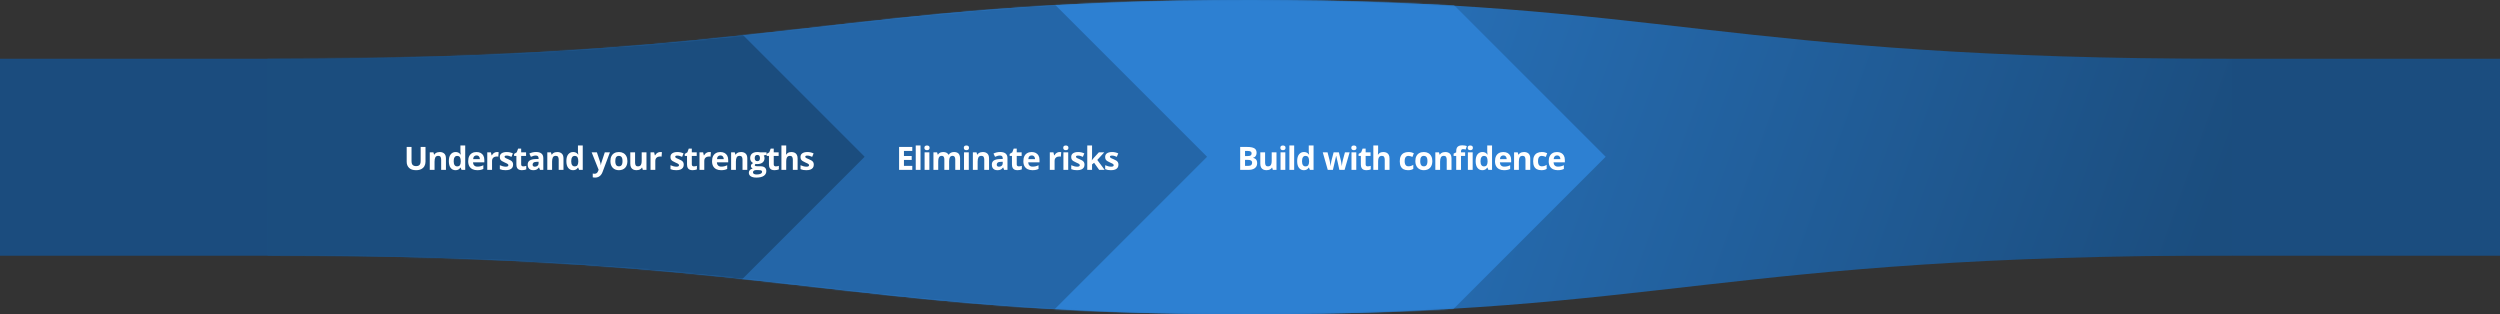 <svg width="1869" height="235" viewBox="0 0 1869 235" fill="none" xmlns="http://www.w3.org/2000/svg">
<rect x="0" y="0" width="1869" height="235" fill="#333333" stroke="none"/>
<rect y="44" width="1869" height="147" fill="#1B4D7F"/>
<path d="M1669 44V191C1287.06 191 1242.99 235 934.5 235C626.01 235 581.94 191 200 191V44C581.94 44 626.01 1.52588e-05 934.5 0C1242.99 -1.52588e-05 1287.06 44 1669 44Z" fill="url(#paint0_linear_14563_26307)"/>
<rect y="44" width="200" height="147" fill="#1B4C7E"/>
<rect x="1669" y="44" width="200" height="147" fill="#1B4D7F"/>
<mask id="mask0_14563_26307" style="mask-type:alpha" maskUnits="userSpaceOnUse" x="200" y="0" width="1469" height="235">
<path d="M1669 191V44C1287.06 44 1242.99 0 934.5 0C626.01 0 581.94 44 200 44V191C581.94 191 626.01 235 934.5 235C1242.99 235 1287.06 191 1669 191Z" fill="url(#paint1_linear_14563_26307)"/>
</mask>
<g mask="url(#mask0_14563_26307)">
<path d="M911.207 -172L1200.41 117.207L911.207 406.413L622 117.207L911.207 -172Z" fill="#2D80D2"/>
<path d="M613.207 -172L902.413 117.207L613.207 406.413L324 117.207L613.207 -172Z" fill="#2466A8"/>
<path d="M357.207 -172L646.413 117.207L357.207 406.413L68 117.207L357.207 -172Z" fill="#1B4D7E"/>
</g>
<path d="M318.102 109.867V120.953C318.102 122.133 317.84 123.199 317.316 124.152C316.801 125.098 316.016 125.848 314.961 126.402C313.914 126.957 312.594 127.234 311 127.234C308.734 127.234 307.008 126.656 305.82 125.5C304.633 124.344 304.039 122.812 304.039 120.906V109.867H307.66V120.355C307.66 121.77 307.949 122.762 308.527 123.332C309.105 123.902 309.961 124.188 311.094 124.188C311.891 124.188 312.535 124.051 313.027 123.777C313.527 123.504 313.895 123.082 314.129 122.512C314.363 121.941 314.48 121.215 314.48 120.332V109.867H318.102ZM328.737 113.652C330.135 113.652 331.26 114.035 332.112 114.801C332.964 115.559 333.389 116.777 333.389 118.457V127H329.815V119.348C329.815 118.41 329.643 117.703 329.3 117.227C328.964 116.75 328.432 116.512 327.706 116.512C326.612 116.512 325.866 116.883 325.468 117.625C325.069 118.367 324.87 119.438 324.87 120.836V127H321.296V113.898H324.026L324.507 115.574H324.706C324.987 115.121 325.335 114.754 325.749 114.473C326.171 114.191 326.635 113.984 327.143 113.852C327.659 113.719 328.19 113.652 328.737 113.652ZM340.498 127.234C339.037 127.234 337.845 126.664 336.923 125.523C336.009 124.375 335.552 122.691 335.552 120.473C335.552 118.23 336.017 116.535 336.947 115.387C337.876 114.23 339.091 113.652 340.591 113.652C341.216 113.652 341.767 113.738 342.244 113.91C342.72 114.082 343.13 114.312 343.474 114.602C343.826 114.891 344.123 115.215 344.365 115.574H344.482C344.435 115.324 344.376 114.957 344.306 114.473C344.244 113.98 344.212 113.477 344.212 112.961V108.766H347.798V127H345.056L344.365 125.301H344.212C343.986 125.66 343.701 125.988 343.357 126.285C343.021 126.574 342.619 126.805 342.15 126.977C341.681 127.148 341.13 127.234 340.498 127.234ZM341.751 124.387C342.728 124.387 343.415 124.098 343.814 123.52C344.22 122.934 344.435 122.055 344.458 120.883V120.496C344.458 119.223 344.263 118.25 343.873 117.578C343.482 116.898 342.755 116.559 341.693 116.559C340.904 116.559 340.287 116.898 339.841 117.578C339.396 118.258 339.173 119.238 339.173 120.52C339.173 121.801 339.396 122.766 339.841 123.414C340.294 124.062 340.931 124.387 341.751 124.387ZM356.219 113.652C357.43 113.652 358.473 113.887 359.348 114.355C360.223 114.816 360.899 115.488 361.375 116.371C361.852 117.254 362.09 118.332 362.09 119.605V121.34H353.641C353.68 122.348 353.981 123.141 354.543 123.719C355.113 124.289 355.903 124.574 356.91 124.574C357.746 124.574 358.512 124.488 359.207 124.316C359.903 124.145 360.617 123.887 361.352 123.543V126.309C360.703 126.629 360.024 126.863 359.313 127.012C358.61 127.16 357.754 127.234 356.746 127.234C355.434 127.234 354.27 126.992 353.254 126.508C352.246 126.023 351.453 125.285 350.875 124.293C350.305 123.301 350.02 122.051 350.02 120.543C350.02 119.012 350.278 117.738 350.793 116.723C351.317 115.699 352.043 114.934 352.973 114.426C353.903 113.91 354.985 113.652 356.219 113.652ZM356.242 116.195C355.547 116.195 354.969 116.418 354.508 116.863C354.055 117.309 353.793 118.008 353.723 118.961H358.738C358.731 118.43 358.633 117.957 358.445 117.543C358.266 117.129 357.992 116.801 357.625 116.559C357.266 116.316 356.805 116.195 356.242 116.195ZM371.589 113.652C371.768 113.652 371.975 113.664 372.21 113.688C372.452 113.703 372.647 113.727 372.796 113.758L372.526 117.109C372.409 117.07 372.241 117.043 372.022 117.027C371.811 117.004 371.628 116.992 371.472 116.992C371.011 116.992 370.561 117.051 370.124 117.168C369.694 117.285 369.307 117.477 368.964 117.742C368.62 118 368.347 118.344 368.143 118.773C367.948 119.195 367.85 119.715 367.85 120.332V127H364.276V113.898H366.983L367.511 116.102H367.686C367.944 115.656 368.265 115.25 368.647 114.883C369.038 114.508 369.479 114.211 369.972 113.992C370.472 113.766 371.011 113.652 371.589 113.652ZM383.595 123.109C383.595 124 383.384 124.754 382.963 125.371C382.548 125.98 381.927 126.445 381.099 126.766C380.271 127.078 379.24 127.234 378.005 127.234C377.091 127.234 376.306 127.176 375.65 127.059C375.002 126.941 374.345 126.746 373.681 126.473V123.52C374.392 123.84 375.154 124.105 375.966 124.316C376.787 124.52 377.505 124.621 378.123 124.621C378.818 124.621 379.314 124.52 379.611 124.316C379.916 124.105 380.068 123.832 380.068 123.496C380.068 123.277 380.005 123.082 379.88 122.91C379.763 122.73 379.505 122.531 379.107 122.312C378.709 122.086 378.084 121.793 377.232 121.434C376.412 121.09 375.736 120.742 375.205 120.391C374.681 120.039 374.291 119.625 374.033 119.148C373.783 118.664 373.658 118.051 373.658 117.309C373.658 116.098 374.127 115.188 375.064 114.578C376.009 113.961 377.271 113.652 378.849 113.652C379.662 113.652 380.435 113.734 381.17 113.898C381.912 114.062 382.673 114.324 383.455 114.684L382.377 117.262C381.728 116.98 381.115 116.75 380.537 116.57C379.966 116.391 379.384 116.301 378.791 116.301C378.267 116.301 377.873 116.371 377.607 116.512C377.341 116.652 377.209 116.867 377.209 117.156C377.209 117.367 377.275 117.555 377.408 117.719C377.548 117.883 377.814 118.066 378.205 118.27C378.603 118.465 379.185 118.719 379.951 119.031C380.693 119.336 381.338 119.656 381.884 119.992C382.431 120.32 382.853 120.73 383.15 121.223C383.447 121.707 383.595 122.336 383.595 123.109ZM391.184 124.387C391.575 124.387 391.953 124.348 392.321 124.27C392.696 124.191 393.067 124.094 393.434 123.977V126.637C393.051 126.809 392.575 126.949 392.004 127.059C391.442 127.176 390.825 127.234 390.153 127.234C389.371 127.234 388.668 127.109 388.043 126.859C387.426 126.602 386.938 126.16 386.578 125.535C386.227 124.902 386.051 124.023 386.051 122.898V116.582H384.34V115.07L386.309 113.875L387.34 111.109H389.625V113.898H393.293V116.582H389.625V122.898C389.625 123.398 389.766 123.773 390.047 124.023C390.336 124.266 390.715 124.387 391.184 124.387ZM400.741 113.629C402.499 113.629 403.847 114.012 404.784 114.777C405.722 115.543 406.19 116.707 406.19 118.27V127H403.694L403.003 125.219H402.909C402.534 125.688 402.151 126.07 401.761 126.367C401.37 126.664 400.921 126.883 400.413 127.023C399.905 127.164 399.288 127.234 398.562 127.234C397.788 127.234 397.093 127.086 396.476 126.789C395.866 126.492 395.386 126.039 395.034 125.43C394.683 124.812 394.507 124.031 394.507 123.086C394.507 121.695 394.995 120.672 395.972 120.016C396.948 119.352 398.413 118.984 400.366 118.914L402.64 118.844V118.27C402.64 117.582 402.46 117.078 402.101 116.758C401.741 116.438 401.241 116.277 400.601 116.277C399.968 116.277 399.347 116.367 398.737 116.547C398.128 116.727 397.519 116.953 396.909 117.227L395.726 114.812C396.421 114.445 397.198 114.156 398.058 113.945C398.925 113.734 399.819 113.629 400.741 113.629ZM402.64 120.93L401.257 120.977C400.101 121.008 399.296 121.215 398.843 121.598C398.397 121.98 398.175 122.484 398.175 123.109C398.175 123.656 398.335 124.047 398.655 124.281C398.976 124.508 399.394 124.621 399.909 124.621C400.675 124.621 401.319 124.395 401.843 123.941C402.374 123.488 402.64 122.844 402.64 122.008V120.93ZM416.603 113.652C418.002 113.652 419.127 114.035 419.978 114.801C420.83 115.559 421.256 116.777 421.256 118.457V127H417.681V119.348C417.681 118.41 417.51 117.703 417.166 117.227C416.83 116.75 416.299 116.512 415.572 116.512C414.478 116.512 413.732 116.883 413.334 117.625C412.935 118.367 412.736 119.438 412.736 120.836V127H409.162V113.898H411.892L412.373 115.574H412.572C412.853 115.121 413.201 114.754 413.615 114.473C414.037 114.191 414.502 113.984 415.01 113.852C415.525 113.719 416.056 113.652 416.603 113.652ZM428.364 127.234C426.903 127.234 425.711 126.664 424.79 125.523C423.875 124.375 423.418 122.691 423.418 120.473C423.418 118.23 423.883 116.535 424.813 115.387C425.743 114.23 426.957 113.652 428.457 113.652C429.082 113.652 429.633 113.738 430.11 113.91C430.586 114.082 430.997 114.312 431.34 114.602C431.692 114.891 431.989 115.215 432.231 115.574H432.348C432.301 115.324 432.243 114.957 432.172 114.473C432.11 113.98 432.079 113.477 432.079 112.961V108.766H435.665V127H432.922L432.231 125.301H432.079C431.852 125.66 431.567 125.988 431.223 126.285C430.887 126.574 430.485 126.805 430.016 126.977C429.547 127.148 428.997 127.234 428.364 127.234ZM429.618 124.387C430.594 124.387 431.282 124.098 431.68 123.52C432.086 122.934 432.301 122.055 432.325 120.883V120.496C432.325 119.223 432.129 118.25 431.739 117.578C431.348 116.898 430.622 116.559 429.559 116.559C428.77 116.559 428.153 116.898 427.707 117.578C427.262 118.258 427.04 119.238 427.04 120.52C427.04 121.801 427.262 122.766 427.707 123.414C428.161 124.062 428.797 124.387 429.618 124.387ZM442.322 113.898H446.236L448.709 121.27C448.787 121.504 448.853 121.742 448.908 121.984C448.963 122.227 449.01 122.477 449.049 122.734C449.088 122.992 449.119 123.262 449.143 123.543H449.213C449.26 123.121 449.322 122.727 449.4 122.359C449.486 121.992 449.592 121.629 449.717 121.27L452.143 113.898H455.975L450.432 128.676C450.096 129.582 449.658 130.336 449.119 130.938C448.58 131.547 447.959 132.004 447.256 132.309C446.56 132.613 445.795 132.766 444.959 132.766C444.553 132.766 444.201 132.742 443.904 132.695C443.607 132.656 443.353 132.613 443.143 132.566V129.73C443.307 129.77 443.514 129.805 443.764 129.836C444.014 129.867 444.275 129.883 444.549 129.883C445.049 129.883 445.478 129.777 445.838 129.566C446.197 129.355 446.498 129.07 446.74 128.711C446.982 128.359 447.174 127.973 447.314 127.551L447.525 126.906L442.322 113.898ZM469.048 120.426C469.048 121.52 468.899 122.488 468.602 123.332C468.313 124.176 467.887 124.891 467.325 125.477C466.77 126.055 466.098 126.492 465.309 126.789C464.528 127.086 463.645 127.234 462.661 127.234C461.739 127.234 460.891 127.086 460.118 126.789C459.352 126.492 458.684 126.055 458.114 125.477C457.551 124.891 457.114 124.176 456.801 123.332C456.497 122.488 456.344 121.52 456.344 120.426C456.344 118.973 456.602 117.742 457.118 116.734C457.633 115.727 458.368 114.961 459.321 114.438C460.274 113.914 461.411 113.652 462.731 113.652C463.958 113.652 465.044 113.914 465.989 114.438C466.942 114.961 467.688 115.727 468.227 116.734C468.774 117.742 469.048 118.973 469.048 120.426ZM459.989 120.426C459.989 121.285 460.083 122.008 460.27 122.594C460.458 123.18 460.751 123.621 461.149 123.918C461.548 124.215 462.067 124.363 462.708 124.363C463.34 124.363 463.852 124.215 464.243 123.918C464.641 123.621 464.93 123.18 465.11 122.594C465.298 122.008 465.391 121.285 465.391 120.426C465.391 119.559 465.298 118.84 465.11 118.27C464.93 117.691 464.641 117.258 464.243 116.969C463.844 116.68 463.325 116.535 462.684 116.535C461.739 116.535 461.051 116.859 460.622 117.508C460.2 118.156 459.989 119.129 459.989 120.426ZM483.304 113.898V127H480.562L480.081 125.324H479.894C479.613 125.77 479.261 126.133 478.839 126.414C478.417 126.695 477.952 126.902 477.445 127.035C476.937 127.168 476.41 127.234 475.863 127.234C474.925 127.234 474.109 127.07 473.413 126.742C472.718 126.406 472.175 125.887 471.785 125.184C471.402 124.48 471.21 123.566 471.21 122.441V113.898H474.785V121.551C474.785 122.488 474.952 123.195 475.288 123.672C475.624 124.148 476.16 124.387 476.894 124.387C477.62 124.387 478.191 124.223 478.605 123.895C479.019 123.559 479.308 123.07 479.472 122.43C479.644 121.781 479.73 120.992 479.73 120.062V113.898H483.304ZM493.647 113.652C493.826 113.652 494.033 113.664 494.268 113.688C494.51 113.703 494.705 113.727 494.854 113.758L494.584 117.109C494.467 117.07 494.299 117.043 494.08 117.027C493.869 117.004 493.686 116.992 493.529 116.992C493.068 116.992 492.619 117.051 492.182 117.168C491.752 117.285 491.365 117.477 491.022 117.742C490.678 118 490.404 118.344 490.201 118.773C490.006 119.195 489.908 119.715 489.908 120.332V127H486.334V113.898H489.041L489.568 116.102H489.744C490.002 115.656 490.322 115.25 490.705 114.883C491.096 114.508 491.537 114.211 492.029 113.992C492.529 113.766 493.068 113.652 493.647 113.652ZM511.167 123.109C511.167 124 510.957 124.754 510.535 125.371C510.121 125.98 509.5 126.445 508.671 126.766C507.843 127.078 506.812 127.234 505.578 127.234C504.664 127.234 503.878 127.176 503.222 127.059C502.574 126.941 501.917 126.746 501.253 126.473V123.52C501.964 123.84 502.726 124.105 503.539 124.316C504.359 124.52 505.078 124.621 505.695 124.621C506.39 124.621 506.886 124.52 507.183 124.316C507.488 124.105 507.64 123.832 507.64 123.496C507.64 123.277 507.578 123.082 507.453 122.91C507.335 122.73 507.078 122.531 506.679 122.312C506.281 122.086 505.656 121.793 504.804 121.434C503.984 121.09 503.308 120.742 502.777 120.391C502.253 120.039 501.863 119.625 501.605 119.148C501.355 118.664 501.23 118.051 501.23 117.309C501.23 116.098 501.699 115.188 502.636 114.578C503.582 113.961 504.843 113.652 506.421 113.652C507.234 113.652 508.007 113.734 508.742 113.898C509.484 114.062 510.246 114.324 511.027 114.684L509.949 117.262C509.3 116.98 508.687 116.75 508.109 116.57C507.539 116.391 506.957 116.301 506.363 116.301C505.839 116.301 505.445 116.371 505.179 116.512C504.914 116.652 504.781 116.867 504.781 117.156C504.781 117.367 504.847 117.555 504.98 117.719C505.121 117.883 505.386 118.066 505.777 118.27C506.175 118.465 506.757 118.719 507.523 119.031C508.265 119.336 508.91 119.656 509.457 119.992C510.003 120.32 510.425 120.73 510.722 121.223C511.019 121.707 511.167 122.336 511.167 123.109ZM518.756 124.387C519.147 124.387 519.526 124.348 519.893 124.27C520.268 124.191 520.639 124.094 521.006 123.977V126.637C520.623 126.809 520.147 126.949 519.576 127.059C519.014 127.176 518.397 127.234 517.725 127.234C516.944 127.234 516.24 127.109 515.615 126.859C514.998 126.602 514.51 126.16 514.151 125.535C513.799 124.902 513.623 124.023 513.623 122.898V116.582H511.912V115.07L513.881 113.875L514.912 111.109H517.197V113.898H520.865V116.582H517.197V122.898C517.197 123.398 517.338 123.773 517.619 124.023C517.908 124.266 518.287 124.387 518.756 124.387ZM530.259 113.652C530.438 113.652 530.645 113.664 530.88 113.688C531.122 113.703 531.317 113.727 531.466 113.758L531.196 117.109C531.079 117.07 530.911 117.043 530.692 117.027C530.481 117.004 530.298 116.992 530.142 116.992C529.681 116.992 529.231 117.051 528.794 117.168C528.364 117.285 527.977 117.477 527.634 117.742C527.29 118 527.017 118.344 526.813 118.773C526.618 119.195 526.52 119.715 526.52 120.332V127H522.946V113.898H525.653L526.181 116.102H526.356C526.614 115.656 526.935 115.25 527.317 114.883C527.708 114.508 528.149 114.211 528.642 113.992C529.142 113.766 529.681 113.652 530.259 113.652ZM538.527 113.652C539.738 113.652 540.781 113.887 541.656 114.355C542.531 114.816 543.207 115.488 543.683 116.371C544.16 117.254 544.398 118.332 544.398 119.605V121.34H535.949C535.988 122.348 536.289 123.141 536.851 123.719C537.422 124.289 538.211 124.574 539.218 124.574C540.054 124.574 540.82 124.488 541.515 124.316C542.211 124.145 542.925 123.887 543.66 123.543V126.309C543.011 126.629 542.332 126.863 541.621 127.012C540.918 127.16 540.062 127.234 539.054 127.234C537.742 127.234 536.578 126.992 535.562 126.508C534.554 126.023 533.761 125.285 533.183 124.293C532.613 123.301 532.328 122.051 532.328 120.543C532.328 119.012 532.586 117.738 533.101 116.723C533.625 115.699 534.351 114.934 535.281 114.426C536.211 113.91 537.293 113.652 538.527 113.652ZM538.55 116.195C537.855 116.195 537.277 116.418 536.816 116.863C536.363 117.309 536.101 118.008 536.031 118.961H541.047C541.039 118.43 540.941 117.957 540.754 117.543C540.574 117.129 540.3 116.801 539.933 116.559C539.574 116.316 539.113 116.195 538.55 116.195ZM554.026 113.652C555.424 113.652 556.549 114.035 557.401 114.801C558.252 115.559 558.678 116.777 558.678 118.457V127H555.104V119.348C555.104 118.41 554.932 117.703 554.588 117.227C554.252 116.75 553.721 116.512 552.995 116.512C551.901 116.512 551.155 116.883 550.756 117.625C550.358 118.367 550.159 119.438 550.159 120.836V127H546.584V113.898H549.315L549.795 115.574H549.995C550.276 115.121 550.623 114.754 551.038 114.473C551.459 114.191 551.924 113.984 552.432 113.852C552.948 113.719 553.479 113.652 554.026 113.652ZM565.47 132.766C563.642 132.766 562.243 132.445 561.275 131.805C560.314 131.172 559.833 130.281 559.833 129.133C559.833 128.344 560.079 127.684 560.571 127.152C561.064 126.621 561.786 126.242 562.739 126.016C562.372 125.859 562.052 125.605 561.778 125.254C561.505 124.895 561.368 124.516 561.368 124.117C561.368 123.617 561.513 123.203 561.802 122.875C562.091 122.539 562.509 122.211 563.056 121.891C562.368 121.594 561.821 121.117 561.415 120.461C561.017 119.805 560.818 119.031 560.818 118.141C560.818 117.188 561.025 116.379 561.439 115.715C561.86 115.043 562.47 114.531 563.267 114.18C564.071 113.828 565.048 113.652 566.196 113.652C566.439 113.652 566.72 113.668 567.04 113.699C567.36 113.73 567.653 113.766 567.919 113.805C568.193 113.844 568.376 113.875 568.47 113.898H573.04V115.715L570.989 116.242C571.177 116.531 571.318 116.84 571.411 117.168C571.505 117.496 571.552 117.844 571.552 118.211C571.552 119.617 571.06 120.715 570.075 121.504C569.099 122.285 567.739 122.676 565.997 122.676C565.583 122.652 565.193 122.621 564.825 122.582C564.646 122.723 564.509 122.871 564.415 123.027C564.321 123.184 564.275 123.348 564.275 123.52C564.275 123.691 564.345 123.836 564.485 123.953C564.634 124.062 564.853 124.148 565.142 124.211C565.439 124.266 565.806 124.293 566.243 124.293H568.47C569.907 124.293 571.001 124.602 571.751 125.219C572.509 125.836 572.888 126.742 572.888 127.938C572.888 129.469 572.247 130.656 570.966 131.5C569.693 132.344 567.86 132.766 565.47 132.766ZM565.622 130.434C566.474 130.434 567.204 130.352 567.814 130.188C568.431 130.031 568.903 129.805 569.232 129.508C569.56 129.219 569.724 128.871 569.724 128.465C569.724 128.137 569.626 127.875 569.431 127.68C569.243 127.492 568.954 127.359 568.564 127.281C568.181 127.203 567.689 127.164 567.087 127.164H565.235C564.798 127.164 564.403 127.234 564.052 127.375C563.708 127.516 563.435 127.711 563.232 127.961C563.028 128.219 562.927 128.516 562.927 128.852C562.927 129.344 563.161 129.73 563.63 130.012C564.107 130.293 564.771 130.434 565.622 130.434ZM566.196 120.496C566.868 120.496 567.36 120.289 567.673 119.875C567.985 119.461 568.142 118.898 568.142 118.188C568.142 117.398 567.978 116.809 567.65 116.418C567.329 116.02 566.845 115.82 566.196 115.82C565.54 115.82 565.048 116.02 564.72 116.418C564.392 116.809 564.228 117.398 564.228 118.188C564.228 118.898 564.388 119.461 564.708 119.875C565.036 120.289 565.532 120.496 566.196 120.496ZM580.008 124.387C580.398 124.387 580.777 124.348 581.144 124.27C581.519 124.191 581.89 124.094 582.258 123.977V126.637C581.875 126.809 581.398 126.949 580.828 127.059C580.265 127.176 579.648 127.234 578.976 127.234C578.195 127.234 577.492 127.109 576.867 126.859C576.25 126.602 575.762 126.16 575.402 125.535C575.051 124.902 574.875 124.023 574.875 122.898V116.582H573.164V115.07L575.133 113.875L576.164 111.109H578.449V113.898H582.117V116.582H578.449V122.898C578.449 123.398 578.59 123.773 578.871 124.023C579.16 124.266 579.539 124.387 580.008 124.387ZM587.772 108.766V112.48C587.772 113.129 587.749 113.746 587.702 114.332C587.663 114.918 587.631 115.332 587.608 115.574H587.795C588.077 115.121 588.409 114.754 588.792 114.473C589.182 114.191 589.612 113.984 590.081 113.852C590.549 113.719 591.053 113.652 591.592 113.652C592.538 113.652 593.362 113.82 594.065 114.156C594.768 114.484 595.315 115.004 595.706 115.715C596.096 116.418 596.292 117.332 596.292 118.457V127H592.717V119.348C592.717 118.41 592.545 117.703 592.202 117.227C591.858 116.75 591.327 116.512 590.608 116.512C589.889 116.512 589.323 116.68 588.909 117.016C588.495 117.344 588.202 117.832 588.03 118.48C587.858 119.121 587.772 119.906 587.772 120.836V127H584.198V108.766H587.772ZM608.392 123.109C608.392 124 608.181 124.754 607.759 125.371C607.345 125.98 606.724 126.445 605.896 126.766C605.068 127.078 604.036 127.234 602.802 127.234C601.888 127.234 601.103 127.176 600.447 127.059C599.798 126.941 599.142 126.746 598.478 126.473V123.52C599.189 123.84 599.95 124.105 600.763 124.316C601.583 124.52 602.302 124.621 602.919 124.621C603.615 124.621 604.111 124.52 604.408 124.316C604.712 124.105 604.865 123.832 604.865 123.496C604.865 123.277 604.802 123.082 604.677 122.91C604.56 122.73 604.302 122.531 603.904 122.312C603.505 122.086 602.88 121.793 602.029 121.434C601.208 121.09 600.533 120.742 600.001 120.391C599.478 120.039 599.087 119.625 598.829 119.148C598.579 118.664 598.454 118.051 598.454 117.309C598.454 116.098 598.923 115.188 599.861 114.578C600.806 113.961 602.068 113.652 603.646 113.652C604.458 113.652 605.232 113.734 605.966 113.898C606.708 114.062 607.47 114.324 608.251 114.684L607.173 117.262C606.525 116.98 605.911 116.75 605.333 116.57C604.763 116.391 604.181 116.301 603.587 116.301C603.064 116.301 602.669 116.371 602.404 116.512C602.138 116.652 602.005 116.867 602.005 117.156C602.005 117.367 602.072 117.555 602.204 117.719C602.345 117.883 602.611 118.066 603.001 118.27C603.4 118.465 603.982 118.719 604.747 119.031C605.49 119.336 606.134 119.656 606.681 119.992C607.228 120.32 607.65 120.73 607.947 121.223C608.243 121.707 608.392 122.336 608.392 123.109Z" fill="white"/>
<path d="M682.023 127H672.156V109.867H682.023V112.844H675.789V116.605H681.59V119.582H675.789V124H682.023V127ZM688.182 127H684.608V108.766H688.182V127ZM694.798 113.898V127H691.224V113.898H694.798ZM693.017 108.766C693.548 108.766 694.005 108.891 694.388 109.141C694.771 109.383 694.962 109.84 694.962 110.512C694.962 111.176 694.771 111.637 694.388 111.895C694.005 112.145 693.548 112.27 693.017 112.27C692.478 112.27 692.017 112.145 691.634 111.895C691.259 111.637 691.072 111.176 691.072 110.512C691.072 109.84 691.259 109.383 691.634 109.141C692.017 108.891 692.478 108.766 693.017 108.766ZM713.227 113.652C714.711 113.652 715.832 114.035 716.59 114.801C717.356 115.559 717.738 116.777 717.738 118.457V127H714.153V119.348C714.153 118.41 713.992 117.703 713.672 117.227C713.352 116.75 712.856 116.512 712.184 116.512C711.238 116.512 710.567 116.852 710.168 117.531C709.77 118.203 709.57 119.168 709.57 120.426V127H705.996V119.348C705.996 118.723 705.926 118.199 705.785 117.777C705.645 117.355 705.43 117.039 705.141 116.828C704.852 116.617 704.481 116.512 704.028 116.512C703.363 116.512 702.84 116.68 702.457 117.016C702.082 117.344 701.813 117.832 701.649 118.48C701.492 119.121 701.414 119.906 701.414 120.836V127H697.84V113.898H700.57L701.051 115.574H701.25C701.516 115.121 701.848 114.754 702.246 114.473C702.653 114.191 703.098 113.984 703.582 113.852C704.067 113.719 704.559 113.652 705.059 113.652C706.02 113.652 706.832 113.809 707.496 114.121C708.168 114.434 708.684 114.918 709.043 115.574H709.36C709.75 114.902 710.301 114.414 711.012 114.109C711.731 113.805 712.469 113.652 713.227 113.652ZM724.272 113.898V127H720.698V113.898H724.272ZM722.491 108.766C723.022 108.766 723.479 108.891 723.862 109.141C724.245 109.383 724.436 109.84 724.436 110.512C724.436 111.176 724.245 111.637 723.862 111.895C723.479 112.145 723.022 112.27 722.491 112.27C721.952 112.27 721.491 112.145 721.108 111.895C720.733 111.637 720.546 111.176 720.546 110.512C720.546 109.84 720.733 109.383 721.108 109.141C721.491 108.891 721.952 108.766 722.491 108.766ZM734.755 113.652C736.154 113.652 737.279 114.035 738.13 114.801C738.982 115.559 739.408 116.777 739.408 118.457V127H735.834V119.348C735.834 118.41 735.662 117.703 735.318 117.227C734.982 116.75 734.451 116.512 733.724 116.512C732.63 116.512 731.884 116.883 731.486 117.625C731.088 118.367 730.888 119.438 730.888 120.836V127H727.314V113.898H730.045L730.525 115.574H730.724C731.005 115.121 731.353 114.754 731.767 114.473C732.189 114.191 732.654 113.984 733.162 113.852C733.677 113.719 734.209 113.652 734.755 113.652ZM747.735 113.629C749.493 113.629 750.84 114.012 751.778 114.777C752.715 115.543 753.184 116.707 753.184 118.27V127H750.688L749.996 125.219H749.903C749.528 125.688 749.145 126.07 748.754 126.367C748.364 126.664 747.914 126.883 747.407 127.023C746.899 127.164 746.282 127.234 745.555 127.234C744.782 127.234 744.086 127.086 743.469 126.789C742.86 126.492 742.379 126.039 742.028 125.43C741.676 124.812 741.5 124.031 741.5 123.086C741.5 121.695 741.989 120.672 742.965 120.016C743.942 119.352 745.407 118.984 747.36 118.914L749.633 118.844V118.27C749.633 117.582 749.453 117.078 749.094 116.758C748.735 116.438 748.235 116.277 747.594 116.277C746.961 116.277 746.34 116.367 745.731 116.547C745.121 116.727 744.512 116.953 743.903 117.227L742.719 114.812C743.414 114.445 744.192 114.156 745.051 113.945C745.918 113.734 746.813 113.629 747.735 113.629ZM749.633 120.93L748.25 120.977C747.094 121.008 746.289 121.215 745.836 121.598C745.391 121.98 745.168 122.484 745.168 123.109C745.168 123.656 745.328 124.047 745.649 124.281C745.969 124.508 746.387 124.621 746.903 124.621C747.668 124.621 748.313 124.395 748.836 123.941C749.368 123.488 749.633 122.844 749.633 122.008V120.93ZM761.675 124.387C762.065 124.387 762.444 124.348 762.812 124.27C763.187 124.191 763.558 124.094 763.925 123.977V126.637C763.542 126.809 763.065 126.949 762.495 127.059C761.933 127.176 761.315 127.234 760.644 127.234C759.862 127.234 759.159 127.109 758.534 126.859C757.917 126.602 757.429 126.16 757.069 125.535C756.718 124.902 756.542 124.023 756.542 122.898V116.582H754.831V115.07L756.8 113.875L757.831 111.109H760.116V113.898H763.784V116.582H760.116V122.898C760.116 123.398 760.257 123.773 760.538 124.023C760.827 124.266 761.206 124.387 761.675 124.387ZM771.267 113.652C772.478 113.652 773.521 113.887 774.396 114.355C775.271 114.816 775.947 115.488 776.424 116.371C776.9 117.254 777.138 118.332 777.138 119.605V121.34H768.689C768.728 122.348 769.029 123.141 769.592 123.719C770.162 124.289 770.951 124.574 771.959 124.574C772.795 124.574 773.56 124.488 774.256 124.316C774.951 124.145 775.666 123.887 776.4 123.543V126.309C775.752 126.629 775.072 126.863 774.361 127.012C773.658 127.16 772.802 127.234 771.795 127.234C770.482 127.234 769.318 126.992 768.302 126.508C767.295 126.023 766.502 125.285 765.924 124.293C765.353 123.301 765.068 122.051 765.068 120.543C765.068 119.012 765.326 117.738 765.842 116.723C766.365 115.699 767.092 114.934 768.021 114.426C768.951 113.91 770.033 113.652 771.267 113.652ZM771.291 116.195C770.595 116.195 770.017 116.418 769.556 116.863C769.103 117.309 768.842 118.008 768.771 118.961H773.787C773.779 118.43 773.681 117.957 773.494 117.543C773.314 117.129 773.041 116.801 772.674 116.559C772.314 116.316 771.853 116.195 771.291 116.195ZM792.152 113.652C792.331 113.652 792.538 113.664 792.773 113.688C793.015 113.703 793.21 113.727 793.359 113.758L793.089 117.109C792.972 117.07 792.804 117.043 792.585 117.027C792.374 117.004 792.191 116.992 792.034 116.992C791.573 116.992 791.124 117.051 790.687 117.168C790.257 117.285 789.87 117.477 789.527 117.742C789.183 118 788.909 118.344 788.706 118.773C788.511 119.195 788.413 119.715 788.413 120.332V127H784.839V113.898H787.546L788.073 116.102H788.249C788.507 115.656 788.827 115.25 789.21 114.883C789.601 114.508 790.042 114.211 790.534 113.992C791.034 113.766 791.573 113.652 792.152 113.652ZM798.592 113.898V127H795.018V113.898H798.592ZM796.81 108.766C797.342 108.766 797.799 108.891 798.182 109.141C798.564 109.383 798.756 109.84 798.756 110.512C798.756 111.176 798.564 111.637 798.182 111.895C797.799 112.145 797.342 112.27 796.81 112.27C796.271 112.27 795.81 112.145 795.428 111.895C795.053 111.637 794.865 111.176 794.865 110.512C794.865 109.84 795.053 109.383 795.428 109.141C795.81 108.891 796.271 108.766 796.81 108.766ZM810.774 123.109C810.774 124 810.563 124.754 810.141 125.371C809.727 125.98 809.106 126.445 808.278 126.766C807.45 127.078 806.419 127.234 805.184 127.234C804.27 127.234 803.485 127.176 802.829 127.059C802.18 126.941 801.524 126.746 800.86 126.473V123.52C801.571 123.84 802.333 124.105 803.145 124.316C803.965 124.52 804.684 124.621 805.301 124.621C805.997 124.621 806.493 124.52 806.79 124.316C807.094 124.105 807.247 123.832 807.247 123.496C807.247 123.277 807.184 123.082 807.059 122.91C806.942 122.73 806.684 122.531 806.286 122.312C805.887 122.086 805.262 121.793 804.411 121.434C803.59 121.09 802.915 120.742 802.383 120.391C801.86 120.039 801.469 119.625 801.212 119.148C800.962 118.664 800.837 118.051 800.837 117.309C800.837 116.098 801.305 115.188 802.243 114.578C803.188 113.961 804.45 113.652 806.028 113.652C806.84 113.652 807.614 113.734 808.348 113.898C809.09 114.062 809.852 114.324 810.633 114.684L809.555 117.262C808.907 116.98 808.294 116.75 807.715 116.57C807.145 116.391 806.563 116.301 805.969 116.301C805.446 116.301 805.051 116.371 804.786 116.512C804.52 116.652 804.387 116.867 804.387 117.156C804.387 117.367 804.454 117.555 804.587 117.719C804.727 117.883 804.993 118.066 805.383 118.27C805.782 118.465 806.364 118.719 807.13 119.031C807.872 119.336 808.516 119.656 809.063 119.992C809.61 120.32 810.032 120.73 810.329 121.223C810.626 121.707 810.774 122.336 810.774 123.109ZM816.417 108.766V116.922C816.417 117.414 816.398 117.906 816.359 118.398C816.32 118.891 816.277 119.383 816.23 119.875H816.277C816.519 119.531 816.765 119.191 817.015 118.855C817.273 118.52 817.546 118.195 817.835 117.883L821.503 113.898H825.535L820.331 119.582L825.851 127H821.726L817.952 121.691L816.417 122.922V127H812.843V108.766H816.417ZM836.147 123.109C836.147 124 835.936 124.754 835.514 125.371C835.1 125.98 834.479 126.445 833.65 126.766C832.822 127.078 831.791 127.234 830.557 127.234C829.643 127.234 828.857 127.176 828.201 127.059C827.553 126.941 826.897 126.746 826.232 126.473V123.52C826.943 123.84 827.705 124.105 828.518 124.316C829.338 124.52 830.057 124.621 830.674 124.621C831.369 124.621 831.865 124.52 832.162 124.316C832.467 124.105 832.619 123.832 832.619 123.496C832.619 123.277 832.557 123.082 832.432 122.91C832.315 122.73 832.057 122.531 831.658 122.312C831.26 122.086 830.635 121.793 829.783 121.434C828.963 121.09 828.287 120.742 827.756 120.391C827.232 120.039 826.842 119.625 826.584 119.148C826.334 118.664 826.209 118.051 826.209 117.309C826.209 116.098 826.678 115.188 827.615 114.578C828.561 113.961 829.822 113.652 831.4 113.652C832.213 113.652 832.986 113.734 833.721 113.898C834.463 114.062 835.225 114.324 836.006 114.684L834.928 117.262C834.279 116.98 833.666 116.75 833.088 116.57C832.518 116.391 831.936 116.301 831.342 116.301C830.818 116.301 830.424 116.371 830.158 116.512C829.893 116.652 829.76 116.867 829.76 117.156C829.76 117.367 829.826 117.555 829.959 117.719C830.1 117.883 830.365 118.066 830.756 118.27C831.154 118.465 831.736 118.719 832.502 119.031C833.244 119.336 833.889 119.656 834.436 119.992C834.982 120.32 835.404 120.73 835.701 121.223C835.998 121.707 836.147 122.336 836.147 123.109Z" fill="white"/>
<path d="M927.156 109.867H932.488C934.77 109.867 936.496 110.188 937.668 110.828C938.84 111.469 939.426 112.594 939.426 114.203C939.426 114.852 939.32 115.438 939.109 115.961C938.906 116.484 938.609 116.914 938.219 117.25C937.828 117.586 937.352 117.805 936.789 117.906V118.023C937.359 118.141 937.875 118.344 938.336 118.633C938.797 118.914 939.164 119.328 939.438 119.875C939.719 120.414 939.859 121.133 939.859 122.031C939.859 123.07 939.605 123.961 939.098 124.703C938.59 125.445 937.863 126.016 936.918 126.414C935.98 126.805 934.863 127 933.566 127H927.156V109.867ZM930.789 116.652H932.898C933.953 116.652 934.684 116.488 935.09 116.16C935.496 115.824 935.699 115.332 935.699 114.684C935.699 114.027 935.457 113.559 934.973 113.277C934.496 112.988 933.738 112.844 932.699 112.844H930.789V116.652ZM930.789 119.535V124H933.156C934.25 124 935.012 123.789 935.441 123.367C935.871 122.945 936.086 122.379 936.086 121.668C936.086 121.246 935.992 120.875 935.805 120.555C935.617 120.234 935.301 119.984 934.855 119.805C934.418 119.625 933.812 119.535 933.039 119.535H930.789ZM954.303 113.898V127H951.561L951.081 125.324H950.893C950.612 125.77 950.26 126.133 949.839 126.414C949.417 126.695 948.952 126.902 948.444 127.035C947.936 127.168 947.409 127.234 946.862 127.234C945.925 127.234 945.108 127.07 944.413 126.742C943.717 126.406 943.175 125.887 942.784 125.184C942.401 124.48 942.21 123.566 942.21 122.441V113.898H945.784V121.551C945.784 122.488 945.952 123.195 946.288 123.672C946.624 124.148 947.159 124.387 947.893 124.387C948.62 124.387 949.19 124.223 949.604 123.895C950.018 123.559 950.307 123.07 950.471 122.43C950.643 121.781 950.729 120.992 950.729 120.062V113.898H954.303ZM960.908 113.898V127H957.333V113.898H960.908ZM959.126 108.766C959.658 108.766 960.115 108.891 960.497 109.141C960.88 109.383 961.072 109.84 961.072 110.512C961.072 111.176 960.88 111.637 960.497 111.895C960.115 112.145 959.658 112.27 959.126 112.27C958.587 112.27 958.126 112.145 957.744 111.895C957.369 111.637 957.181 111.176 957.181 110.512C957.181 109.84 957.369 109.383 957.744 109.141C958.126 108.891 958.587 108.766 959.126 108.766ZM967.524 127H963.949V108.766H967.524V127ZM974.714 127.234C973.253 127.234 972.061 126.664 971.14 125.523C970.225 124.375 969.768 122.691 969.768 120.473C969.768 118.23 970.233 116.535 971.163 115.387C972.093 114.23 973.307 113.652 974.807 113.652C975.432 113.652 975.983 113.738 976.46 113.91C976.936 114.082 977.347 114.312 977.69 114.602C978.042 114.891 978.339 115.215 978.581 115.574H978.698C978.651 115.324 978.593 114.957 978.522 114.473C978.46 113.98 978.429 113.477 978.429 112.961V108.766H982.015V127H979.272L978.581 125.301H978.429C978.202 125.66 977.917 125.988 977.573 126.285C977.237 126.574 976.835 126.805 976.366 126.977C975.897 127.148 975.347 127.234 974.714 127.234ZM975.968 124.387C976.944 124.387 977.632 124.098 978.03 123.52C978.436 122.934 978.651 122.055 978.675 120.883V120.496C978.675 119.223 978.479 118.25 978.089 117.578C977.698 116.898 976.972 116.559 975.909 116.559C975.12 116.559 974.503 116.898 974.057 117.578C973.612 118.258 973.39 119.238 973.39 120.52C973.39 121.801 973.612 122.766 974.057 123.414C974.511 124.062 975.147 124.387 975.968 124.387ZM1001.32 127L1000.31 122.418C1000.25 122.145 1000.16 121.742 1000.04 121.211C999.914 120.672 999.778 120.098 999.629 119.488C999.489 118.871 999.356 118.301 999.231 117.777C999.114 117.254 999.028 116.871 998.973 116.629H998.868C998.813 116.871 998.727 117.254 998.61 117.777C998.493 118.301 998.36 118.871 998.211 119.488C998.071 120.105 997.938 120.688 997.813 121.234C997.688 121.773 997.594 122.184 997.532 122.465L996.477 127H992.633L988.907 113.898H992.469L993.981 119.699C994.082 120.105 994.18 120.59 994.274 121.152C994.368 121.707 994.45 122.246 994.52 122.77C994.598 123.285 994.657 123.695 994.696 124H994.789C994.805 123.773 994.836 123.473 994.883 123.098C994.938 122.723 994.996 122.336 995.059 121.938C995.129 121.531 995.192 121.168 995.246 120.848C995.309 120.52 995.356 120.297 995.387 120.18L997.004 113.898H1000.94L1002.48 120.18C1002.53 120.406 1002.6 120.766 1002.69 121.258C1002.78 121.75 1002.86 122.258 1002.93 122.781C1003 123.297 1003.04 123.703 1003.05 124H1003.14C1003.18 123.734 1003.23 123.34 1003.31 122.816C1003.39 122.293 1003.48 121.746 1003.58 121.176C1003.69 120.598 1003.8 120.105 1003.91 119.699L1005.48 113.898H1008.98L1005.21 127H1001.32ZM1013.96 113.898V127H1010.38V113.898H1013.96ZM1012.17 108.766C1012.71 108.766 1013.16 108.891 1013.55 109.141C1013.93 109.383 1014.12 109.84 1014.12 110.512C1014.12 111.176 1013.93 111.637 1013.55 111.895C1013.16 112.145 1012.71 112.27 1012.17 112.27C1011.64 112.27 1011.17 112.145 1010.79 111.895C1010.42 111.637 1010.23 111.176 1010.23 110.512C1010.23 109.84 1010.42 109.383 1010.79 109.141C1011.17 108.891 1011.64 108.766 1012.17 108.766ZM1022.52 124.387C1022.91 124.387 1023.29 124.348 1023.65 124.27C1024.03 124.191 1024.4 124.094 1024.77 123.977V126.637C1024.38 126.809 1023.91 126.949 1023.34 127.059C1022.78 127.176 1022.16 127.234 1021.49 127.234C1020.7 127.234 1020 127.109 1019.38 126.859C1018.76 126.602 1018.27 126.16 1017.91 125.535C1017.56 124.902 1017.38 124.023 1017.38 122.898V116.582H1015.67V115.07L1017.64 113.875L1018.67 111.109H1020.96V113.898H1024.63V116.582H1020.96V122.898C1020.96 123.398 1021.1 123.773 1021.38 124.023C1021.67 124.266 1022.05 124.387 1022.52 124.387ZM1030.28 108.766V112.48C1030.28 113.129 1030.26 113.746 1030.21 114.332C1030.17 114.918 1030.14 115.332 1030.12 115.574H1030.31C1030.59 115.121 1030.92 114.754 1031.3 114.473C1031.69 114.191 1032.12 113.984 1032.59 113.852C1033.06 113.719 1033.56 113.652 1034.1 113.652C1035.05 113.652 1035.87 113.82 1036.57 114.156C1037.28 114.484 1037.82 115.004 1038.22 115.715C1038.61 116.418 1038.8 117.332 1038.8 118.457V127H1035.23V119.348C1035.23 118.41 1035.06 117.703 1034.71 117.227C1034.37 116.75 1033.84 116.512 1033.12 116.512C1032.4 116.512 1031.83 116.68 1031.42 117.016C1031 117.344 1030.71 117.832 1030.54 118.48C1030.37 119.121 1030.28 119.906 1030.28 120.836V127H1026.71V108.766H1030.28ZM1052.6 127.234C1051.3 127.234 1050.19 127 1049.28 126.531C1048.37 126.055 1047.67 125.32 1047.19 124.328C1046.72 123.336 1046.48 122.066 1046.48 120.52C1046.48 118.918 1046.75 117.613 1047.29 116.605C1047.83 115.59 1048.59 114.844 1049.55 114.367C1050.52 113.891 1051.64 113.652 1052.91 113.652C1053.82 113.652 1054.6 113.742 1055.26 113.922C1055.92 114.094 1056.5 114.301 1056.99 114.543L1055.94 117.309C1055.37 117.082 1054.85 116.898 1054.37 116.758C1053.88 116.609 1053.4 116.535 1052.91 116.535C1052.29 116.535 1051.77 116.684 1051.35 116.98C1050.94 117.27 1050.63 117.707 1050.43 118.293C1050.22 118.879 1050.12 119.613 1050.12 120.496C1050.12 121.363 1050.23 122.082 1050.45 122.652C1050.67 123.223 1050.99 123.648 1051.4 123.93C1051.81 124.203 1052.32 124.34 1052.91 124.34C1053.65 124.34 1054.31 124.242 1054.89 124.047C1055.47 123.844 1056.03 123.562 1056.58 123.203V126.262C1056.03 126.605 1055.46 126.852 1054.86 127C1054.26 127.156 1053.51 127.234 1052.6 127.234ZM1070.81 120.426C1070.81 121.52 1070.66 122.488 1070.37 123.332C1070.08 124.176 1069.65 124.891 1069.09 125.477C1068.54 126.055 1067.86 126.492 1067.07 126.789C1066.29 127.086 1065.41 127.234 1064.43 127.234C1063.5 127.234 1062.66 127.086 1061.88 126.789C1061.12 126.492 1060.45 126.055 1059.88 125.477C1059.32 124.891 1058.88 124.176 1058.57 123.332C1058.26 122.488 1058.11 121.52 1058.11 120.426C1058.11 118.973 1058.37 117.742 1058.88 116.734C1059.4 115.727 1060.13 114.961 1061.09 114.438C1062.04 113.914 1063.18 113.652 1064.5 113.652C1065.72 113.652 1066.81 113.914 1067.75 114.438C1068.71 114.961 1069.45 115.727 1069.99 116.734C1070.54 117.742 1070.81 118.973 1070.81 120.426ZM1061.75 120.426C1061.75 121.285 1061.85 122.008 1062.04 122.594C1062.22 123.18 1062.52 123.621 1062.91 123.918C1063.31 124.215 1063.83 124.363 1064.47 124.363C1065.11 124.363 1065.62 124.215 1066.01 123.918C1066.41 123.621 1066.7 123.18 1066.88 122.594C1067.06 122.008 1067.16 121.285 1067.16 120.426C1067.16 119.559 1067.06 118.84 1066.88 118.27C1066.7 117.691 1066.41 117.258 1066.01 116.969C1065.61 116.68 1065.09 116.535 1064.45 116.535C1063.5 116.535 1062.82 116.859 1062.39 117.508C1061.97 118.156 1061.75 119.129 1061.75 120.426ZM1080.49 113.652C1081.89 113.652 1083.01 114.035 1083.86 114.801C1084.71 115.559 1085.14 116.777 1085.14 118.457V127H1081.57V119.348C1081.57 118.41 1081.39 117.703 1081.05 117.227C1080.71 116.75 1080.18 116.512 1079.46 116.512C1078.36 116.512 1077.62 116.883 1077.22 117.625C1076.82 118.367 1076.62 119.438 1076.62 120.836V127H1073.05V113.898H1075.78L1076.26 115.574H1076.46C1076.74 115.121 1077.09 114.754 1077.5 114.473C1077.92 114.191 1078.39 113.984 1078.89 113.852C1079.41 113.719 1079.94 113.652 1080.49 113.652ZM1095.34 116.582H1092.25V127H1088.67V116.582H1086.71V114.859L1088.67 113.898V112.938C1088.67 111.82 1088.86 110.953 1089.24 110.336C1089.62 109.711 1090.15 109.273 1090.84 109.023C1091.54 108.766 1092.36 108.637 1093.3 108.637C1094 108.637 1094.63 108.695 1095.2 108.812C1095.77 108.922 1096.24 109.047 1096.6 109.188L1095.68 111.812C1095.41 111.727 1095.11 111.648 1094.79 111.578C1094.47 111.508 1094.1 111.473 1093.69 111.473C1093.19 111.473 1092.82 111.625 1092.59 111.93C1092.36 112.227 1092.25 112.609 1092.25 113.078V113.898H1095.34V116.582ZM1100.97 113.898V127H1097.39V113.898H1100.97ZM1099.19 108.766C1099.72 108.766 1100.17 108.891 1100.56 109.141C1100.94 109.383 1101.13 109.84 1101.13 110.512C1101.13 111.176 1100.94 111.637 1100.56 111.895C1100.17 112.145 1099.72 112.27 1099.19 112.27C1098.65 112.27 1098.19 112.145 1097.8 111.895C1097.43 111.637 1097.24 111.176 1097.24 110.512C1097.24 109.84 1097.43 109.383 1097.8 109.141C1098.19 108.891 1098.65 108.766 1099.19 108.766ZM1108.15 127.234C1106.68 127.234 1105.49 126.664 1104.57 125.523C1103.66 124.375 1103.2 122.691 1103.2 120.473C1103.2 118.23 1103.66 116.535 1104.59 115.387C1105.52 114.23 1106.74 113.652 1108.24 113.652C1108.86 113.652 1109.41 113.738 1109.89 113.91C1110.37 114.082 1110.78 114.312 1111.12 114.602C1111.47 114.891 1111.77 115.215 1112.01 115.574H1112.13C1112.08 115.324 1112.02 114.957 1111.95 114.473C1111.89 113.98 1111.86 113.477 1111.86 112.961V108.766H1115.45V127H1112.7L1112.01 125.301H1111.86C1111.63 125.66 1111.35 125.988 1111 126.285C1110.67 126.574 1110.27 126.805 1109.8 126.977C1109.33 127.148 1108.78 127.234 1108.15 127.234ZM1109.4 124.387C1110.38 124.387 1111.06 124.098 1111.46 123.52C1111.87 122.934 1112.08 122.055 1112.11 120.883V120.496C1112.11 119.223 1111.91 118.25 1111.52 117.578C1111.13 116.898 1110.4 116.559 1109.34 116.559C1108.55 116.559 1107.93 116.898 1107.49 117.578C1107.04 118.258 1106.82 119.238 1106.82 120.52C1106.82 121.801 1107.04 122.766 1107.49 123.414C1107.94 124.062 1108.58 124.387 1109.4 124.387ZM1123.87 113.652C1125.08 113.652 1126.12 113.887 1127 114.355C1127.87 114.816 1128.55 115.488 1129.02 116.371C1129.5 117.254 1129.74 118.332 1129.74 119.605V121.34H1121.29C1121.33 122.348 1121.63 123.141 1122.19 123.719C1122.76 124.289 1123.55 124.574 1124.56 124.574C1125.39 124.574 1126.16 124.488 1126.85 124.316C1127.55 124.145 1128.27 123.887 1129 123.543V126.309C1128.35 126.629 1127.67 126.863 1126.96 127.012C1126.26 127.16 1125.4 127.234 1124.39 127.234C1123.08 127.234 1121.92 126.992 1120.9 126.508C1119.89 126.023 1119.1 125.285 1118.52 124.293C1117.95 123.301 1117.67 122.051 1117.67 120.543C1117.67 119.012 1117.93 117.738 1118.44 116.723C1118.96 115.699 1119.69 114.934 1120.62 114.426C1121.55 113.91 1122.63 113.652 1123.87 113.652ZM1123.89 116.195C1123.19 116.195 1122.62 116.418 1122.16 116.863C1121.7 117.309 1121.44 118.008 1121.37 118.961H1126.39C1126.38 118.43 1126.28 117.957 1126.09 117.543C1125.91 117.129 1125.64 116.801 1125.27 116.559C1124.91 116.316 1124.45 116.195 1123.89 116.195ZM1139.37 113.652C1140.76 113.652 1141.89 114.035 1142.74 114.801C1143.59 115.559 1144.02 116.777 1144.02 118.457V127H1140.44V119.348C1140.44 118.41 1140.27 117.703 1139.93 117.227C1139.59 116.75 1139.06 116.512 1138.33 116.512C1137.24 116.512 1136.49 116.883 1136.1 117.625C1135.7 118.367 1135.5 119.438 1135.5 120.836V127H1131.92V113.898H1134.65L1135.13 115.574H1135.33C1135.62 115.121 1135.96 114.754 1136.38 114.473C1136.8 114.191 1137.26 113.984 1137.77 113.852C1138.29 113.719 1138.82 113.652 1139.37 113.652ZM1152.3 127.234C1151 127.234 1149.9 127 1148.98 126.531C1148.07 126.055 1147.37 125.32 1146.9 124.328C1146.42 123.336 1146.18 122.066 1146.18 120.52C1146.18 118.918 1146.45 117.613 1146.99 116.605C1147.54 115.59 1148.29 114.844 1149.25 114.367C1150.22 113.891 1151.34 113.652 1152.61 113.652C1153.52 113.652 1154.3 113.742 1154.96 113.922C1155.62 114.094 1156.2 114.301 1156.69 114.543L1155.64 117.309C1155.08 117.082 1154.55 116.898 1154.07 116.758C1153.58 116.609 1153.1 116.535 1152.61 116.535C1151.99 116.535 1151.47 116.684 1151.06 116.98C1150.64 117.27 1150.33 117.707 1150.13 118.293C1149.93 118.879 1149.83 119.613 1149.83 120.496C1149.83 121.363 1149.93 122.082 1150.15 122.652C1150.37 123.223 1150.69 123.648 1151.1 123.93C1151.52 124.203 1152.02 124.34 1152.61 124.34C1153.36 124.34 1154.02 124.242 1154.59 124.047C1155.17 123.844 1155.74 123.562 1156.28 123.203V126.262C1155.74 126.605 1155.16 126.852 1154.56 127C1153.97 127.156 1153.21 127.234 1152.3 127.234ZM1164.01 113.652C1165.22 113.652 1166.27 113.887 1167.14 114.355C1168.02 114.816 1168.69 115.488 1169.17 116.371C1169.64 117.254 1169.88 118.332 1169.88 119.605V121.34H1161.43C1161.47 122.348 1161.77 123.141 1162.34 123.719C1162.91 124.289 1163.69 124.574 1164.7 124.574C1165.54 124.574 1166.3 124.488 1167 124.316C1167.69 124.145 1168.41 123.887 1169.14 123.543V126.309C1168.5 126.629 1167.82 126.863 1167.11 127.012C1166.4 127.16 1165.55 127.234 1164.54 127.234C1163.23 127.234 1162.06 126.992 1161.05 126.508C1160.04 126.023 1159.25 125.285 1158.67 124.293C1158.1 123.301 1157.81 122.051 1157.81 120.543C1157.81 119.012 1158.07 117.738 1158.59 116.723C1159.11 115.699 1159.84 114.934 1160.77 114.426C1161.69 113.91 1162.78 113.652 1164.01 113.652ZM1164.03 116.195C1163.34 116.195 1162.76 116.418 1162.3 116.863C1161.85 117.309 1161.59 118.008 1161.52 118.961H1166.53C1166.52 118.43 1166.43 117.957 1166.24 117.543C1166.06 117.129 1165.78 116.801 1165.42 116.559C1165.06 116.316 1164.6 116.195 1164.03 116.195Z" fill="white"/>
<defs>
<linearGradient id="paint0_linear_14563_26307" x1="200" y1="118" x2="1500.63" y2="585.959" gradientUnits="userSpaceOnUse">
<stop stop-color="#1B4D7E"/>
<stop offset="0.33" stop-color="#2D80D2"/>
<stop offset="1" stop-color="#1B4D7E"/>
</linearGradient>
<linearGradient id="paint1_linear_14563_26307" x1="200" y1="235" x2="1425.77" y2="-441.025" gradientUnits="userSpaceOnUse">
<stop stop-color="#1B4D7E"/>
<stop offset="0.33" stop-color="#2D80D2"/>
<stop offset="1" stop-color="#1B4D7E"/>
</linearGradient>
</defs>
</svg>
